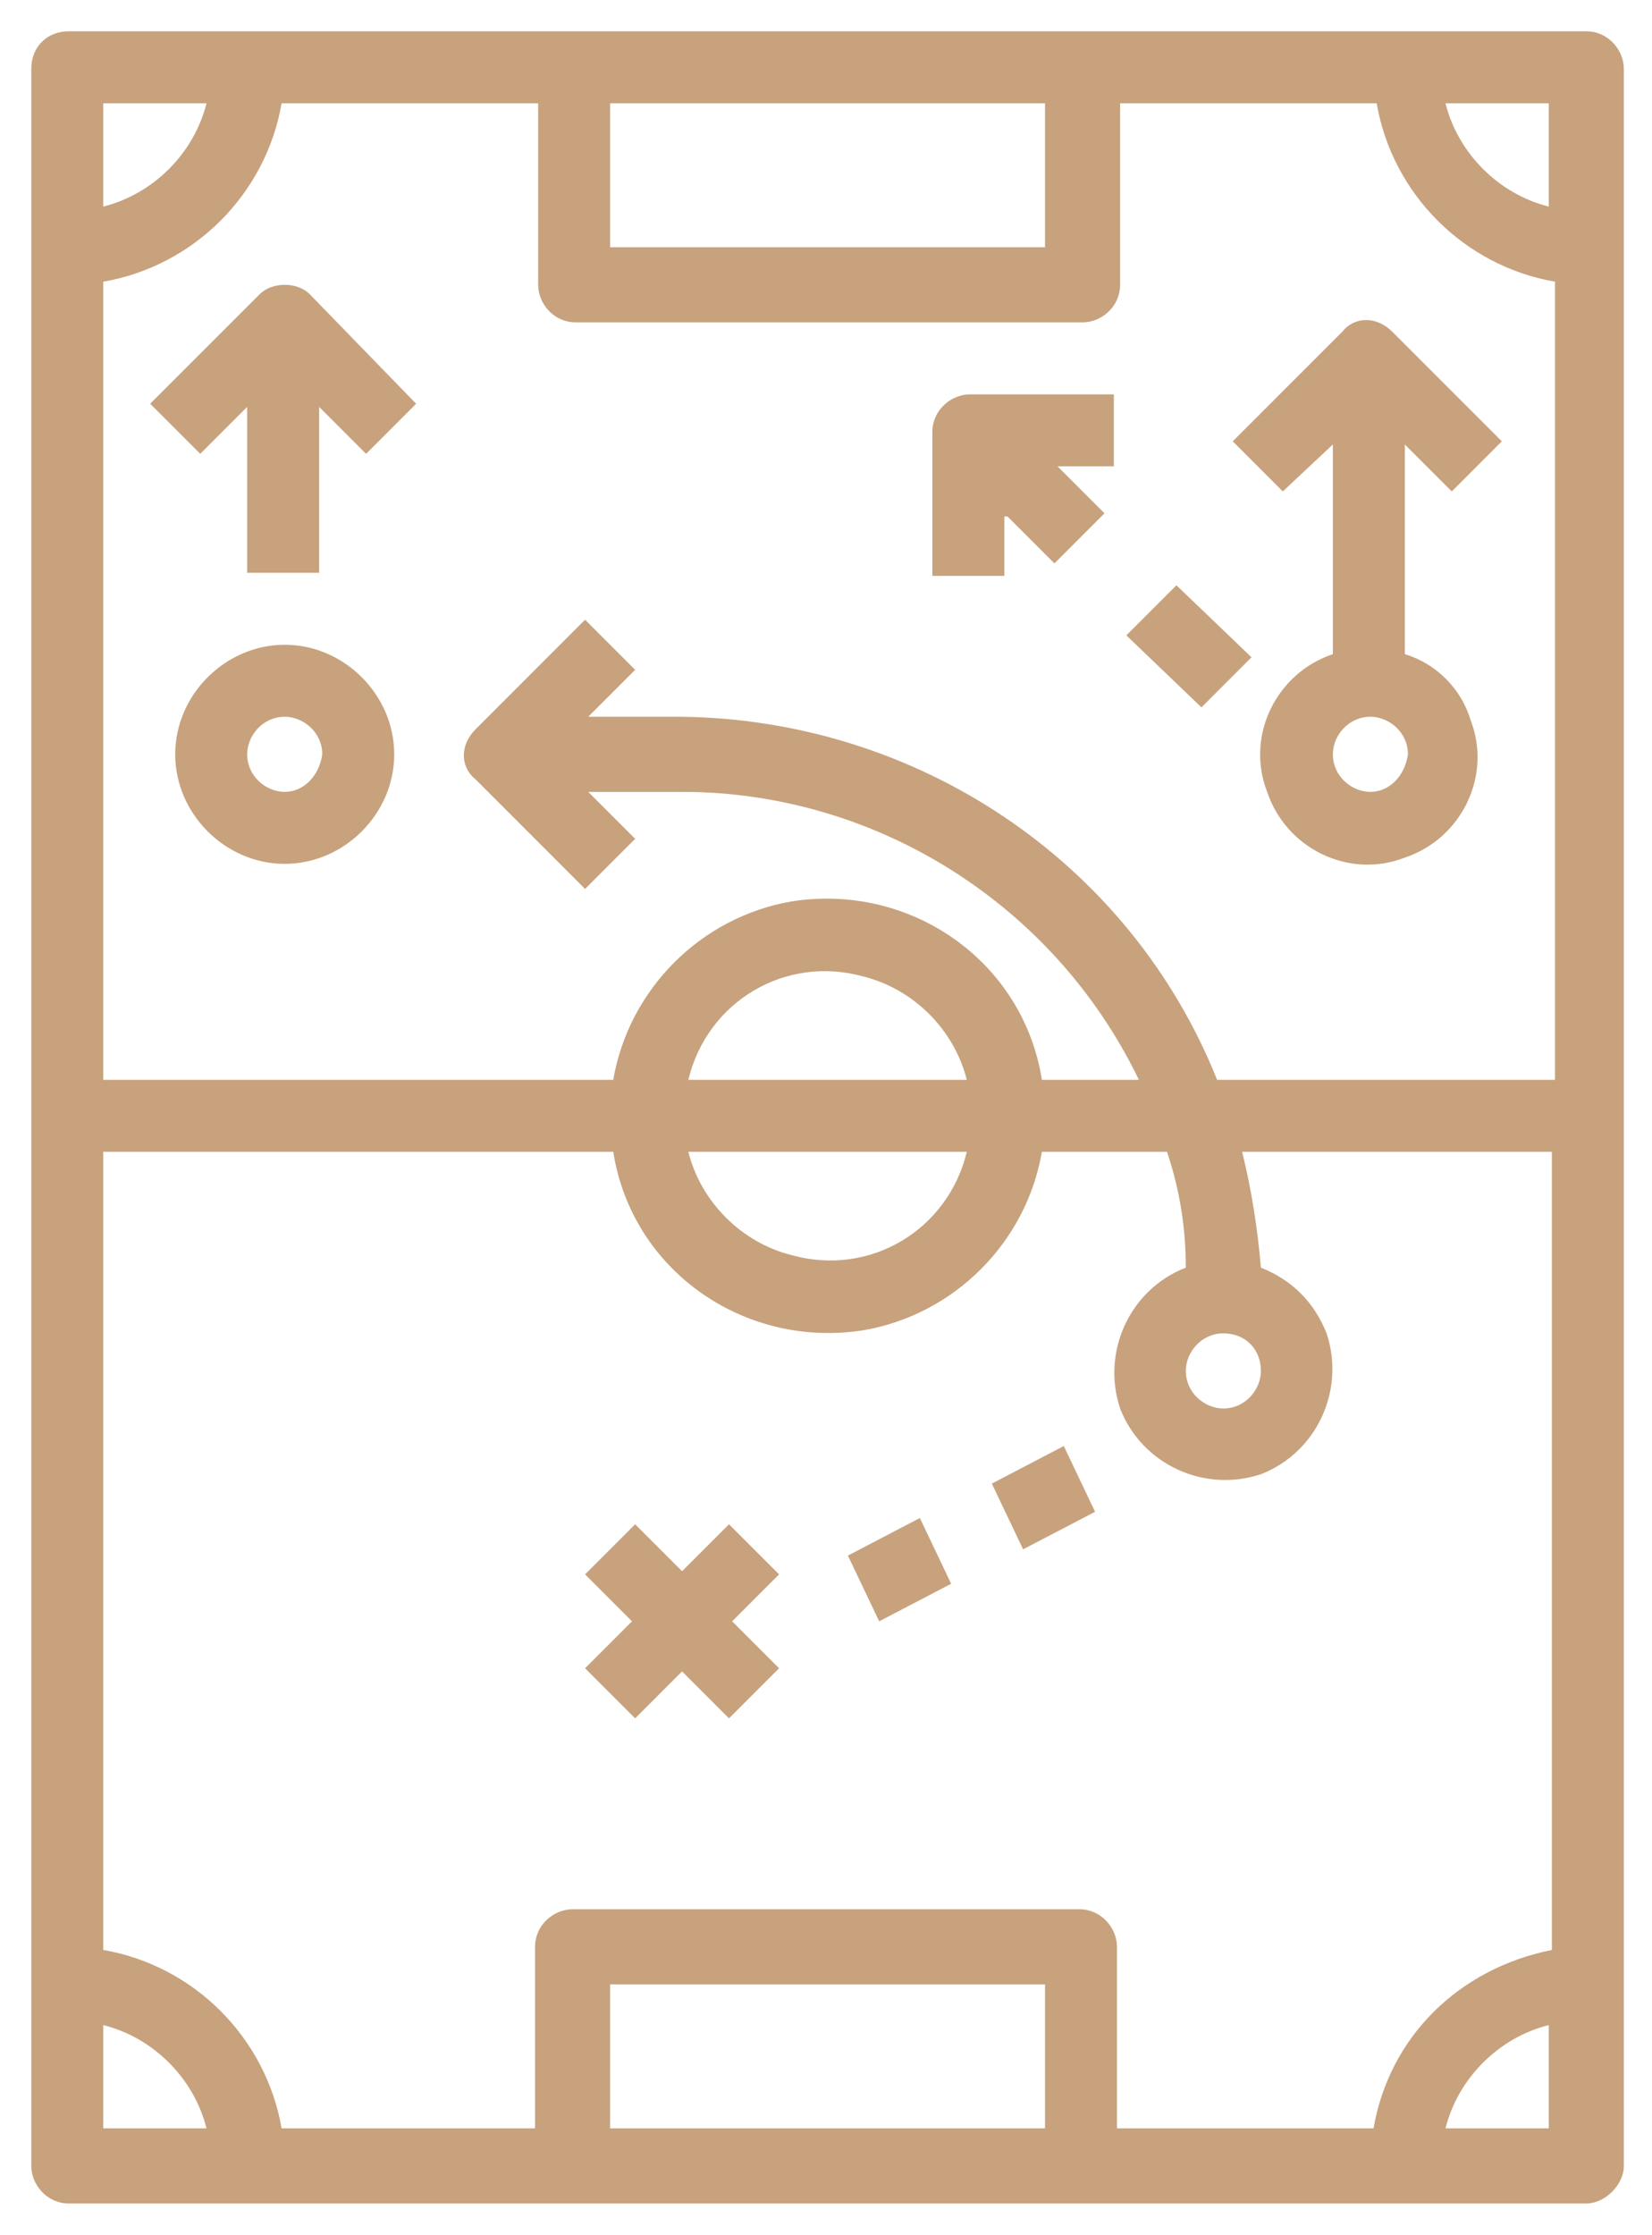 <?xml version="1.0" encoding="utf-8"?>
<!-- Generator: Adobe Illustrator 27.1.0, SVG Export Plug-In . SVG Version: 6.00 Build 0)  -->
<svg version="1.1" id="Layer_1" xmlns="http://www.w3.org/2000/svg" xmlns:xlink="http://www.w3.org/1999/xlink" x="0px" y="0px"
	 viewBox="0 0 52.8 71.4" style="enable-background:new 0 0 52.8 71.4;" xml:space="preserve">
<style type="text/css">
	.st0{fill:#C7A27D;}
	.st1{clip-path:url(#SVGID_00000136406205064644080970000002560782980411684537_);}
</style>
<g>
	<path class="st0" d="M51.9,69.2v-67c0-0.6-0.5-1.2-1.2-1.2H2.2C1.5,1,1,1.5,1,2.2v67c0,0.6,0.5,1.2,1.2,1.2h48.5
		C51.3,70.4,51.9,69.8,51.9,69.2z M43.9,68h-8.2v-5.8c0-0.6-0.5-1.2-1.2-1.2H18.3c-0.6,0-1.2,0.5-1.2,1.2V68H9
		c-0.5-2.9-2.8-5.2-5.7-5.7V36.8h16.3c0.6,3.8,4.2,6.3,8,5.7c2.9-0.5,5.2-2.8,5.7-5.7h4c0.4,1.2,0.6,2.4,0.6,3.7
		c-1.8,0.7-2.7,2.7-2.1,4.5c0.7,1.8,2.7,2.7,4.5,2.1c1.8-0.7,2.7-2.7,2.1-4.5c-0.4-1-1.1-1.7-2.1-2.1c-0.1-1.2-0.3-2.5-0.6-3.7h9.9
		v25.5C46.6,62.9,44.4,65.1,43.9,68z M9,3.3h8.2v5.8c0,0.6,0.5,1.2,1.2,1.2h16.2c0.6,0,1.2-0.5,1.2-1.2V3.3h8.2
		c0.5,2.9,2.8,5.2,5.7,5.7v25.5H38.9c-2.8-7-9.6-11.5-17.1-11.6h-3l1.5-1.5l-1.6-1.6l-3.5,3.5c-0.5,0.5-0.5,1.2,0,1.6l3.5,3.5
		l1.6-1.6l-1.5-1.5h3c6.2,0,11.9,3.6,14.6,9.2h-3.1c-0.6-3.8-4.2-6.3-8-5.7c-2.9,0.5-5.2,2.8-5.7,5.7H3.3V9C6.2,8.5,8.5,6.2,9,3.3z
		 M22,34.5c0.6-2.5,3.1-4,5.6-3.3c1.6,0.4,2.9,1.7,3.3,3.3H22z M30.9,36.8c-0.6,2.5-3.1,4-5.6,3.3c-1.6-0.4-2.9-1.7-3.3-3.3H30.9z
		 M40.3,43.8c0,0.6-0.5,1.2-1.2,1.2c-0.6,0-1.2-0.5-1.2-1.2c0-0.6,0.5-1.2,1.2-1.2C39.8,42.6,40.3,43.1,40.3,43.8z M49.5,6.6
		c-1.6-0.4-2.9-1.7-3.3-3.3h3.3V6.6z M33.4,3.3v4.6H19.5V3.3H33.4z M6.6,3.3C6.2,4.9,4.9,6.2,3.3,6.6V3.3H6.6z M3.3,64.7
		c1.6,0.4,2.9,1.7,3.3,3.3H3.3V64.7z M19.5,68v-4.6h13.9V68H19.5z M46.2,68c0.4-1.6,1.7-2.9,3.3-3.3V68H46.2z"/>
	<path class="st0" d="M9.1,20.6c-1.9,0-3.5,1.6-3.5,3.5c0,1.9,1.6,3.5,3.5,3.5c1.9,0,3.5-1.6,3.5-3.5C12.6,22.2,11,20.6,9.1,20.6z
		 M9.1,25.3c-0.6,0-1.2-0.5-1.2-1.2c0-0.6,0.5-1.2,1.2-1.2c0.6,0,1.2,0.5,1.2,1.2C10.2,24.8,9.7,25.3,9.1,25.3z"/>
	<path class="st0" d="M6.4,14.5L7.9,13v5.3h2.3V13l1.5,1.5l1.6-1.6L9.9,9.4C9.5,9,8.7,9,8.3,9.4l-3.5,3.5L6.4,14.5z"/>
	<path class="st0" d="M42.6,14.2v6.7c-1.8,0.6-2.8,2.6-2.1,4.4c0.6,1.8,2.6,2.8,4.4,2.1c1.8-0.6,2.8-2.6,2.1-4.4
		c-0.3-1-1.1-1.8-2.1-2.1v-6.7l1.5,1.5l1.6-1.6l-3.5-3.5c-0.5-0.5-1.2-0.5-1.6,0l-3.5,3.5l1.6,1.6L42.6,14.2z M43.8,25.3
		c-0.6,0-1.2-0.5-1.2-1.2c0-0.6,0.5-1.2,1.2-1.2c0.6,0,1.2,0.5,1.2,1.2C44.9,24.8,44.4,25.3,43.8,25.3z"/>
	<path class="st0" d="M36,20.3l1.6-1.6L40,21l-1.6,1.6L36,20.3z"/>
	<path class="st0" d="M32.2,16.5l1.5,1.5l1.6-1.6l-1.5-1.5h1.8v-2.3h-4.6c-0.6,0-1.2,0.5-1.2,1.2v4.6h2.3V16.5z"/>
	<path class="st0" d="M23.3,48.7l-1.5,1.5l-1.5-1.5l-1.6,1.6l1.5,1.5l-1.5,1.5l1.6,1.6l1.5-1.5l1.5,1.5l1.6-1.6l-1.5-1.5l1.5-1.5
		L23.3,48.7z"/>
	<path class="st0" d="M27.1,49.7l2.3-1.2l1,2.1l-2.3,1.2L27.1,49.7z"/>
	<path class="st0" d="M31.7,47.4l2.3-1.2l1,2.1l-2.3,1.2L31.7,47.4z"/>
</g>
<g>
	<g>
		<defs>
			<rect id="SVGID_1_" x="-104.2" y="-22.2" width="85" height="85"/>
		</defs>
		<clipPath id="SVGID_00000024697520448221987440000002418731667541163922_">
			<use xlink:href="#SVGID_1_"  style="overflow:visible;"/>
		</clipPath>
		<g style="clip-path:url(#SVGID_00000024697520448221987440000002418731667541163922_);">
			<path class="st0" d="M-24.1,19.3h-29.5c-0.5,0-1-0.3-1.2-0.8s-0.1-1,0.3-1.4l6.8-6.3V2.3c0-2.7,2.2-4.9,4.9-4.9h18.7
				c2.7,0,4.9,2.2,4.9,4.9v12.1C-19.2,17.1-21.4,19.3-24.1,19.3z M-50.3,16.8H-24c1.3,0,2.3-1,2.3-2.3V2.4c0-1.3-1-2.3-2.3-2.3
				h-18.7c-1.3,0-2.3,1-2.3,2.3v9c0,0.4-0.1,0.7-0.4,0.9L-50.3,16.8z"/>
			<path class="st0" d="M-62.3-3.4h-2.9c-0.7,0-1.3-0.6-1.3-1.3S-65.9-6-65.2-6h2.9c0.7,0,1.3,0.6,1.3,1.3S-61.6-3.4-62.3-3.4z"/>
			<path class="st0" d="M-28.7,51.2h-70.1c-3,0-5.4-2.4-5.4-5.4v-2.6c0-0.7,0.6-1.3,1.3-1.3h36.4c0.7,0,1.3,0.6,1.3,1.3
				s-0.6,1.3-1.3,1.3h-35.2v1.3c0,1.6,1.3,2.9,2.9,2.9h70.1c1.6,0,2.9-1.3,2.9-2.9v-1.3h-35.1c-0.7,0-1.3-0.6-1.3-1.3
				s0.6-1.3,1.3-1.3h36.4c0.7,0,1.3,0.6,1.3,1.3v2.6C-23.2,48.8-25.7,51.2-28.7,51.2z"/>
			<path class="st0" d="M-66.6,44.5h-32.1c-0.7,0-1.3-0.6-1.3-1.3V-5.3c0-3,2.4-5.4,5.4-5.4H-33c3,0,5.4,2.4,5.4,5.4v4
				c0,0.7-0.6,1.3-1.3,1.3c-0.7,0-1.3-0.6-1.3-1.3v-4c0-1.6-1.3-2.9-2.9-2.9h-61.4c-1.6,0-2.9,1.3-2.9,2.9v47.2h30.9
				c0.7,0,1.3,0.6,1.3,1.3C-65.3,43.9-65.9,44.5-66.6,44.5z"/>
			<path class="st0" d="M-28.7,44.5h-32.2c-0.7,0-1.3-0.6-1.3-1.3s0.6-1.3,1.3-1.3H-30V18.1c0-0.7,0.6-1.3,1.3-1.3
				c0.7,0,1.3,0.6,1.3,1.3v25.1C-27.5,43.9-28.1,44.5-28.7,44.5z"/>
			<path class="st0" d="M-63.7,47.3c-2.3,0-4.1-1.8-4.1-4.1c0-0.7,0.6-1.3,1.3-1.3c0.7,0,1.3,0.6,1.3,1.3c0,0.9,0.7,1.6,1.6,1.6
				c0.9,0,1.6-0.7,1.6-1.6c0-0.7,0.6-1.3,1.3-1.3s1.3,0.6,1.3,1.3C-59.6,45.5-61.5,47.3-63.7,47.3z"/>
			<path class="st0" d="M-51.6,35.3c-0.7,0-1.3-0.6-1.3-1.3v-5.6c0-0.1,0-0.2,0-0.3V28c-0.3-1.7-1.9-5.5-8.8-5.5h-1.8
				c-0.1,0-0.2,0-0.3,0s-0.2,0-0.3,0h-1.8c-6.9,0-8.4,3.9-8.8,5.5v0.1c0,0.1,0,0.2,0,0.3V34c0,0.7-0.6,1.3-1.3,1.3
				c-0.7,0-1.3-0.6-1.3-1.3v-5.6c0-0.3,0-0.6,0.1-1c0.3-1.6,1.9-6.1,8.2-7.2c-0.9-1.1-1.4-2.4-1.4-3.9v-4.6c0-3.4,2.8-6.2,6.2-6.2
				h0.6c3.4,0,6.2,2.8,6.2,6.2v4.6c0,1.5-0.5,2.8-1.4,3.9c6.3,1.1,7.9,5.6,8.2,7.2c0.1,0.3,0.1,0.6,0.1,1V34
				C-50.3,34.8-50.9,35.3-51.6,35.3z M-64,8.1c-2,0-3.7,1.6-3.7,3.6v4.6c0,2,1.6,3.6,3.7,3.6c0.1,0,0.2,0,0.3,0s0.2,0,0.3,0
				c2,0,3.7-1.6,3.7-3.6v-4.6c0-2-1.6-3.6-3.7-3.6H-64z"/>
		</g>
	</g>
</g>
</svg>
